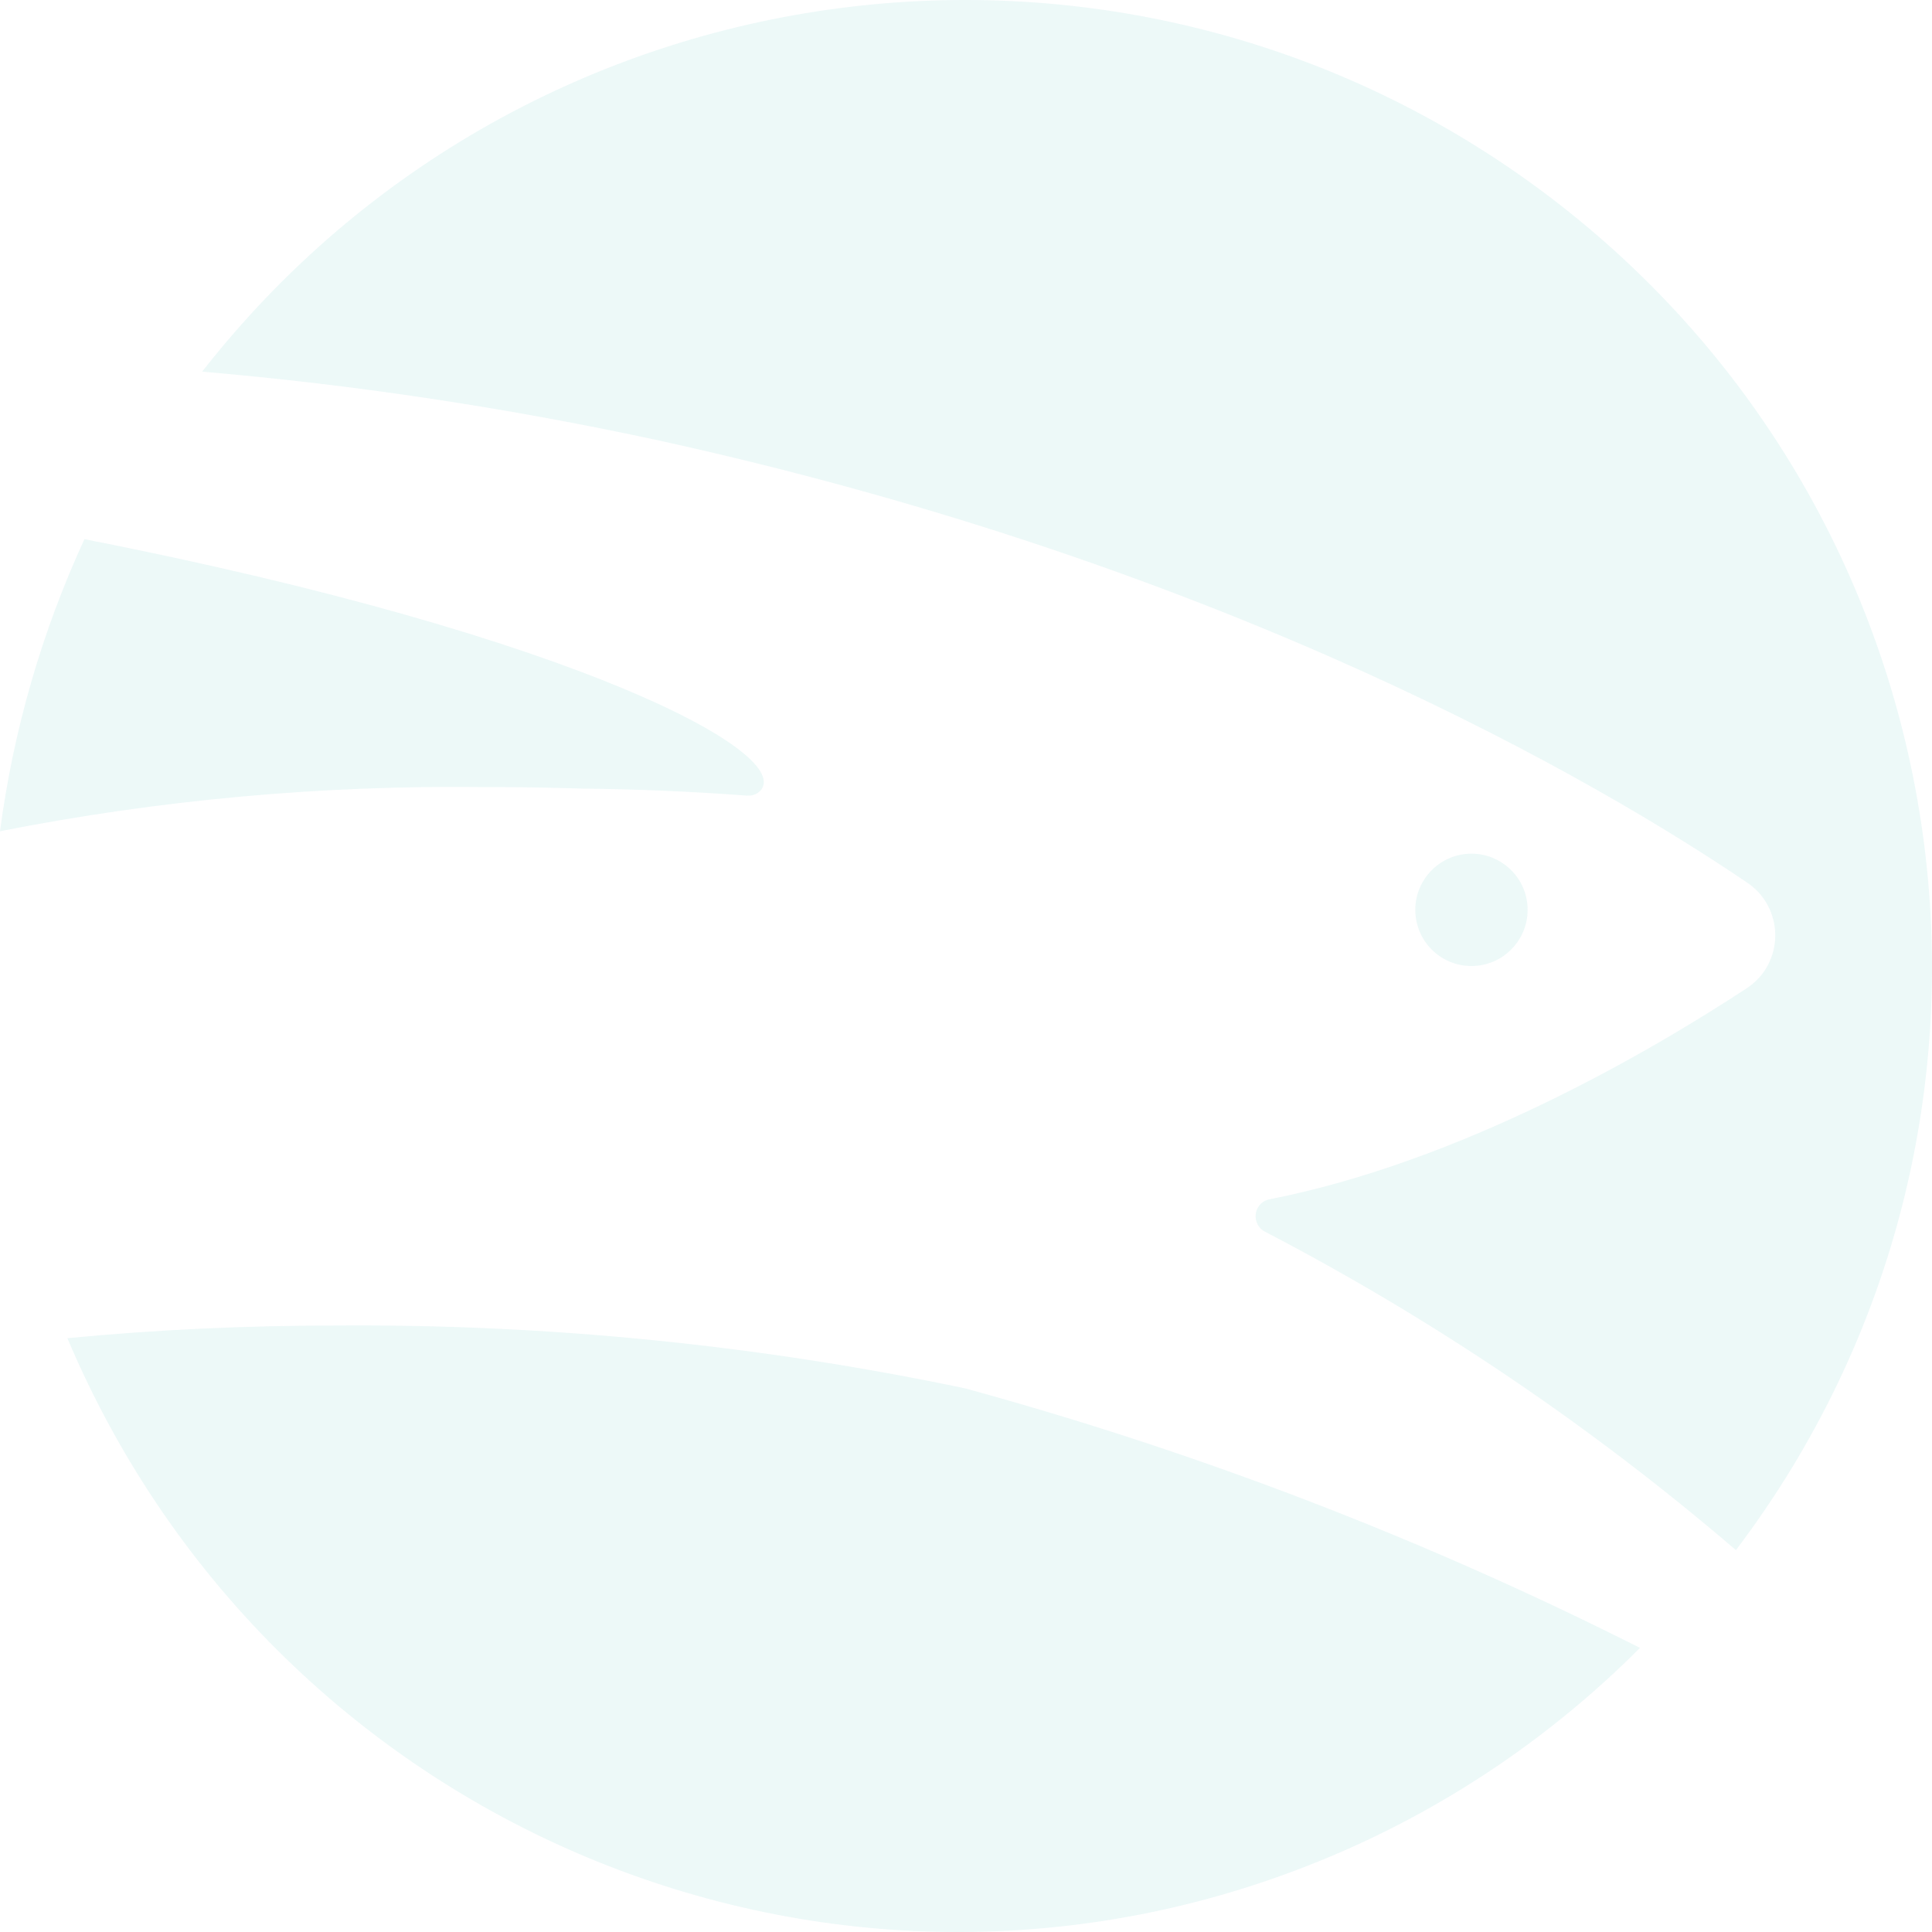 <svg xmlns="http://www.w3.org/2000/svg" width="86" height="86" viewBox="0 0 86 86">
    <g fill="none" fill-rule="evenodd" opacity=".1">
        <g fill="#44BEB9" fill-rule="nonzero">
            <path d="M304.04 151.003c9.37-.064 18.74.873 27.918 2.798 10.374 2.837 20.43 6.7 30.042 11.553-3.865 3.876-8.429 6.983-13.438 9.14-21.893 9.434-47.218-.822-56.562-22.926 3.992-.385 8.01-.565 12.04-.565zm-6.04-42.46c14.483-18.522 41.162-22.013 59.926-7.82 18.954 14.346 22.702 41.323 8.346 60.277-6.428-5.51-13.466-10.27-20.974-14.18-.204-.102-.343-.305-.394-.534-.076-.419.19-.825.61-.901 8.512-1.676 16.807-6.487 21.241-9.395.305-.203.585-.47.788-.774.864-1.295.533-3.047-.762-3.923-6.581-4.456-22.97-14.091-48.467-19.69-6.708-1.447-13.492-2.476-20.314-3.06zm56.246 21.47c1.37-.14 2.601.863 2.741 2.233.14 1.37-.863 2.601-2.233 2.741-1.383.14-2.601-.863-2.741-2.233-.14-1.37.863-2.601 2.233-2.741zM292.758 116c22.13 4.346 31.69 9.596 30.065 11.22-.152.144-.355.209-.558.196-2.438-.183-4.888-.288-7.364-.314-1.308-.04-2.616-.066-3.936-.066h-.406c-7.225-.091-14.449.563-21.559 1.964.597-4.504 1.866-8.89 3.758-13z" transform="translate(-289 -92)"/>
        </g>
    </g>
</svg>

